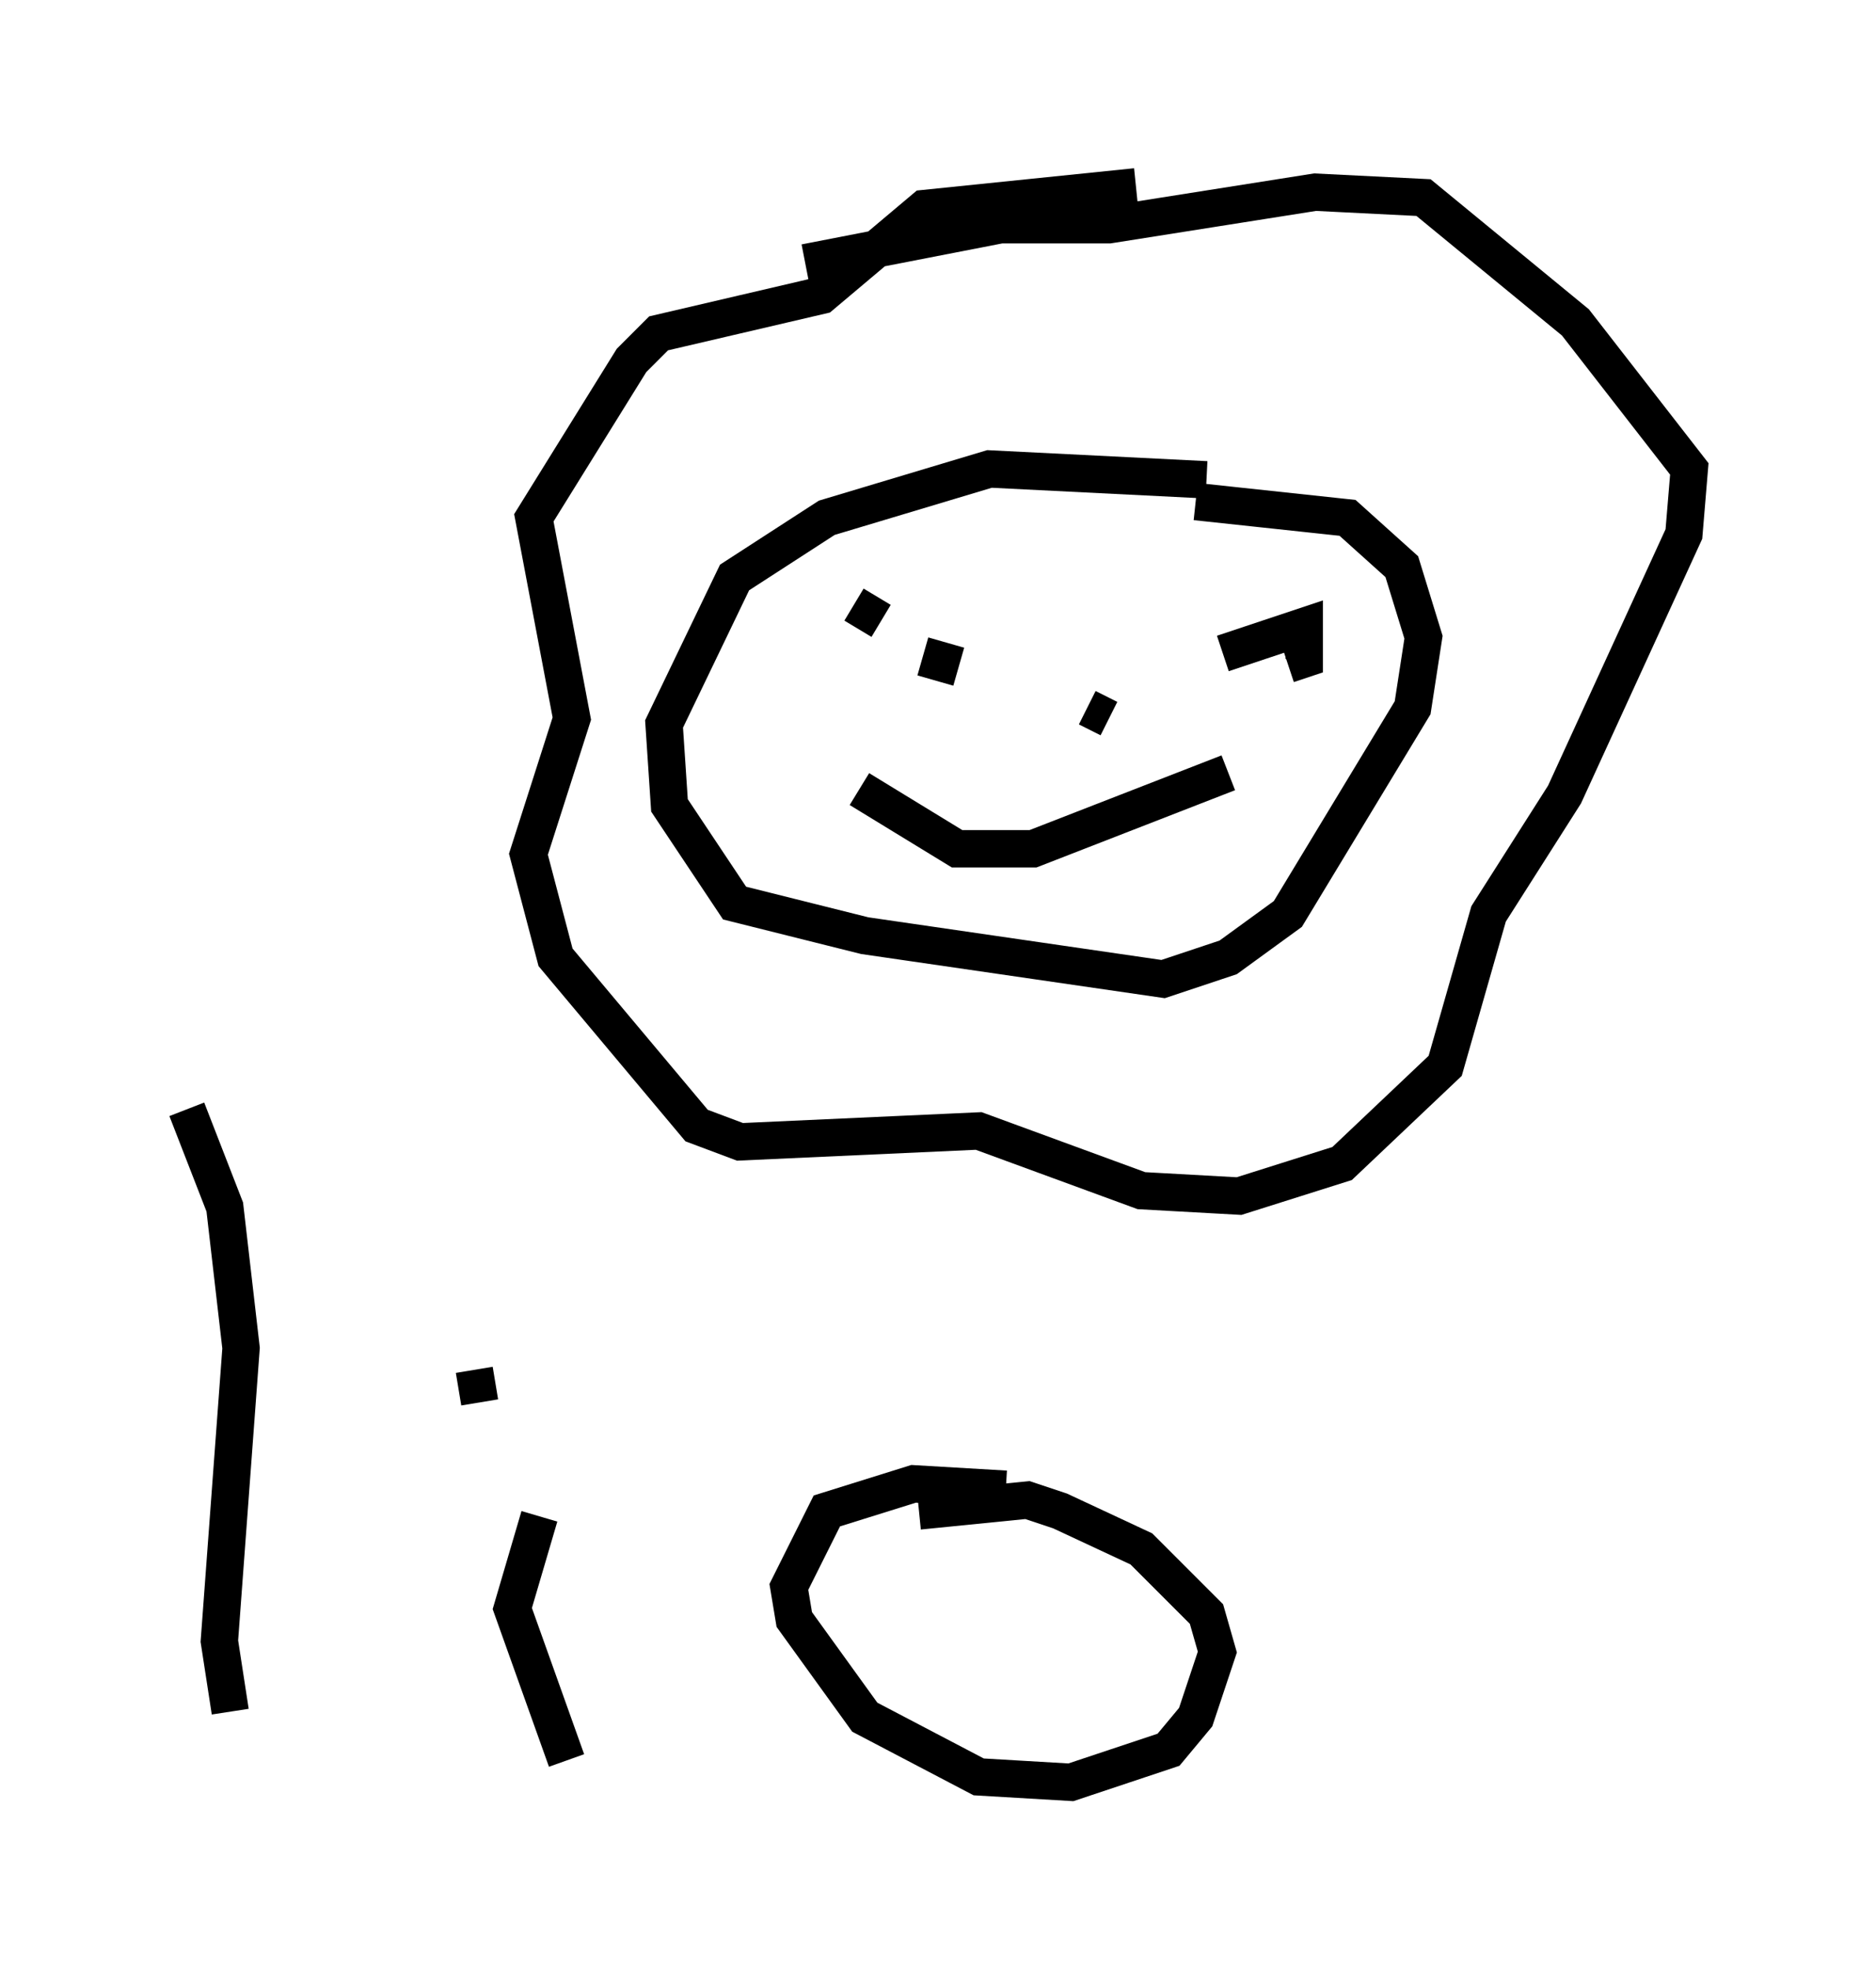 <?xml version="1.0" encoding="utf-8" ?>
<svg baseProfile="full" height="52.704" version="1.1" width="50.235" xmlns="http://www.w3.org/2000/svg" xmlns:ev="http://www.w3.org/2001/xml-events" xmlns:xlink="http://www.w3.org/1999/xlink"><defs /><rect fill="white" height="52.704" width="50.235" x="0" y="0" /><path d="M34.631, 14.006 m-2.324, -1.162 l-5.81, -0.291 -4.358, 1.307 l-2.469, 1.598 -1.888, 3.922 l0.145, 2.179 1.743, 2.615 l3.486, 0.872 7.989, 1.162 l1.743, -0.581 1.598, -1.162 l3.341, -5.52 0.291, -1.888 l-0.581, -1.888 -1.453, -1.307 l-4.067, -0.436 m-1.598, -8.425 l-5.665, 0.581 -2.76, 2.324 l-4.358, 1.017 -0.726, 0.726 l-2.615, 4.212 1.017, 5.374 l-1.162, 3.631 0.726, 2.76 l3.777, 4.503 1.162, 0.436 l6.391, -0.291 4.358, 1.598 l2.615, 0.145 2.76, -0.872 l2.76, -2.615 1.162, -4.067 l2.034, -3.196 3.196, -6.972 l0.145, -1.743 -3.05, -3.922 l-4.067, -3.341 -2.905, -0.145 l-5.52, 0.872 -2.905, 0.0 l-5.229, 1.017 m1.453, 14.089 l2.615, 1.598 2.034, 0.0 l5.229, -2.034 m-7.553, -3.486 l-0.291, 1.017 m4.648, -0.726 l0.0, 0.0 m-0.581, 1.453 l0.581, 0.291 m-7.263, -2.615 l0.0, 0.0 m0.436, -0.436 l0.726, 0.436 m9.151, 0.872 l2.179, -0.726 0.0, 0.872 l-0.436, 0.145 m-29.486, 11.911 l1.017, 2.615 0.436, 3.777 l-0.581, 7.844 0.291, 1.888 m8.279, -5.229 l-0.726, 2.469 1.453, 4.067 m-1.453, -14.525 l0.0, 0.0 m0.726, 2.179 l0.0, 0.0 m-0.436, 0.0 l0.0, 0.0 m-1.453, 0.872 l0.0, 0.0 m0.145, 1.017 l0.145, 0.872 m14.089, 2.324 l-2.469, -0.145 -2.324, 0.726 l-1.017, 2.034 0.145, 0.872 l1.888, 2.615 3.05, 1.598 l2.469, 0.145 2.615, -0.872 l0.726, -0.872 0.581, -1.743 l-0.291, -1.017 -1.743, -1.743 l-2.179, -1.017 -0.872, -0.291 l-2.905, 0.291 " fill="none" stroke="black" stroke-width="1" /></svg>